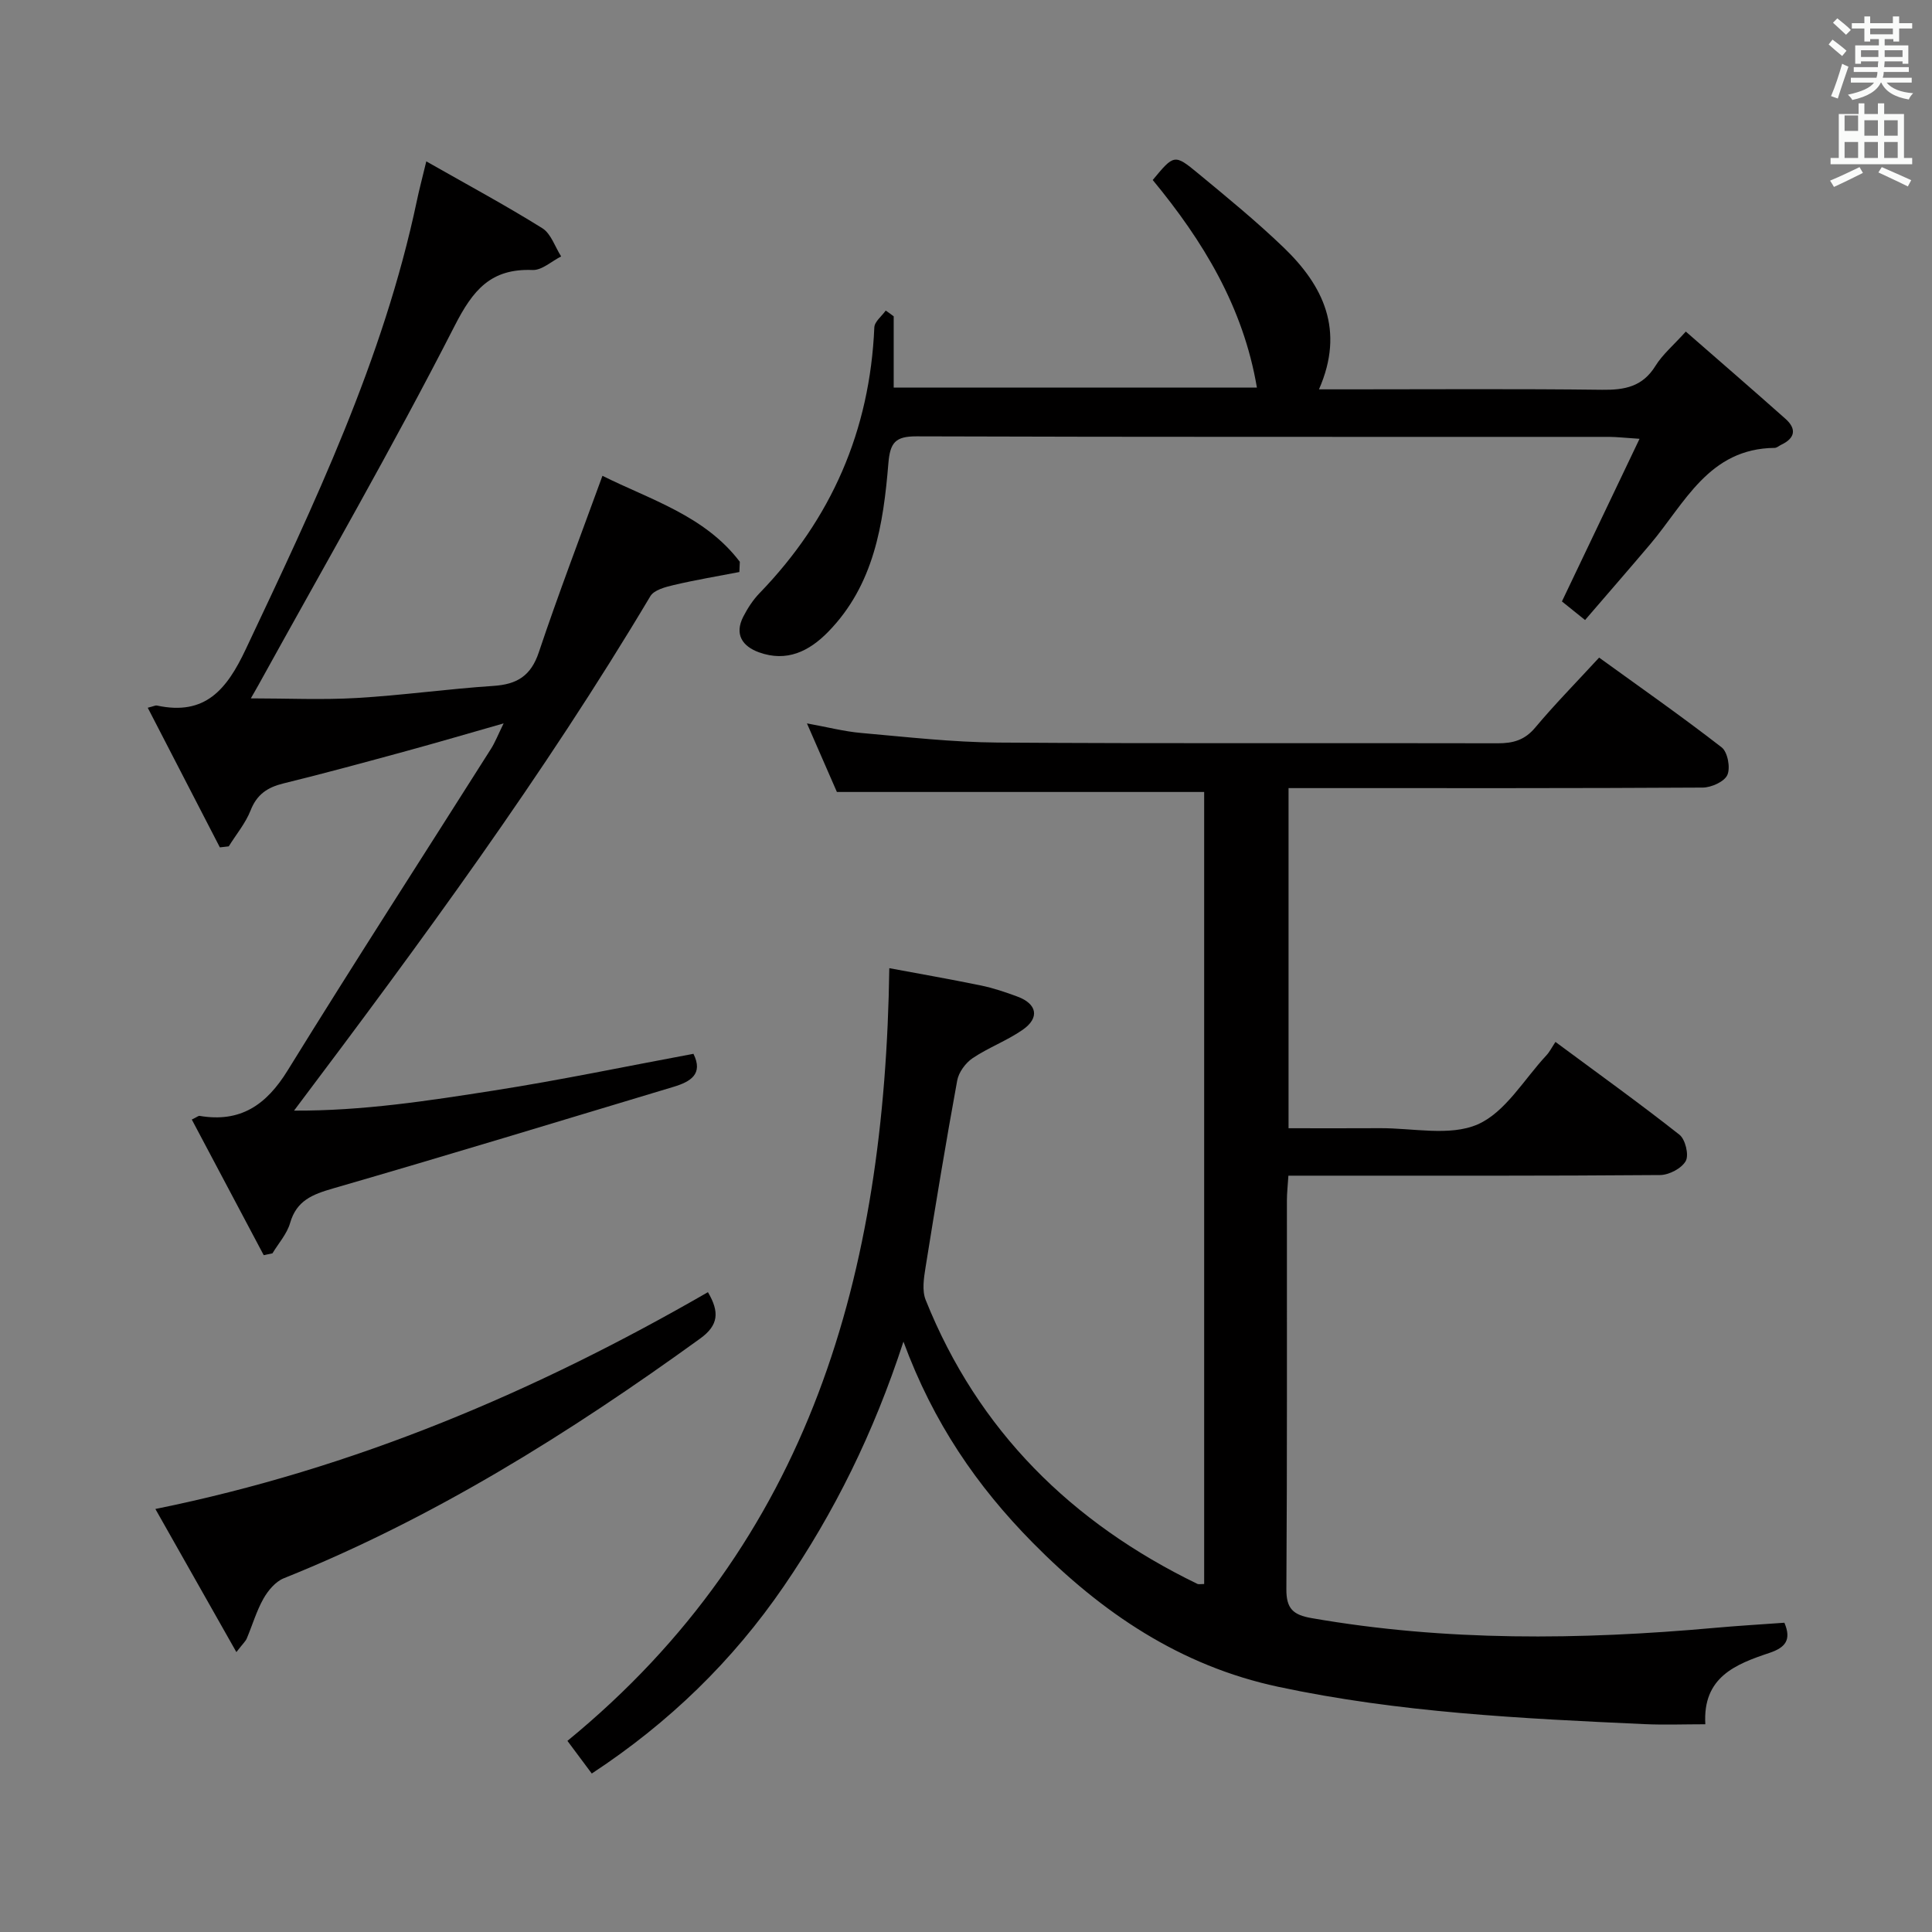 <svg enable-background="new 0 0 400 400" viewBox="0 0 400 400" xmlns="http://www.w3.org/2000/svg"><rect x="0" y="0" width="400" height="400" fill="#808080" stroke="none"/><path d="m378.6 9.2.8-1c.9.7 1.9 1.4 2.9 2.3l-.9 1.1c-1.1-.9-2-1.7-2.8-2.4zm.5 10.7c.9-2.1 1.6-4.3 2.3-6.7.4.2.8.4 1.3.6-.7 2.1-1.5 4.3-2.2 6.6zm.4-15.2.9-.9c1 .8 2 1.6 2.8 2.4l-1 1c-1-.9-1.9-1.8-2.7-2.5zm12.5-1.3h1.2v1.4h2.7v1.1h-2.7v2.7h-1.2v-.5h-1.8v1.3h4.9v3.8h-1.2v-.5h-3.7c0 .4-.1.9-.1 1.2h5.1v1h-5.2c0 .5-.1.9-.2 1.2h6v1h-5.2c1.1 1.3 2.9 2 5.5 2.2-.4.4-.7.8-.9 1.3-2.9-.5-4.8-1.6-5.7-3.5h-.1c-.8 1.7-2.7 2.9-5.9 3.6-.2-.4-.6-.8-.9-1.1 2.8-.6 4.6-1.4 5.4-2.5h-4.8v-1h5.3c.1-.3.2-.7.2-1.2h-4.9v-1h5c0-.4 0-.8.1-1.2h-3.6v.5h-1.2v-3.8h4.9v-1.3h-1.8v.5h-1.2v-2.7h-2.6v-1.1h2.6v-1.4h1.2v1.4h4.7v-1.4zm-6.7 8.4h3.6c0-.4 0-.9 0-1.4h-3.6zm1.9-4.7h4.7v-1.2h-4.7zm6.7 3.3h-3.7v1.4h3.7z" fill="#fafbfa"/><path d="m384.7 21.4h1.3v2.2h2.8v-2.2h1.3v2.2h4.1v9.1h1.7v1.3h-16.9v-1.3h1.7v-9.1h4.1v-2.2zm.3 13.2.7 1.2c-1.8.9-3.8 1.9-6 2.9-.2-.4-.5-.8-.8-1.3 2.4-1 4.4-2 6.1-2.8zm-3.1-7.5h2.8v-3.2h-2.8v4.2zm0 5.6h2.8v-3.3h-2.8zm4.1-4.6h2.8v-3.2h-2.8zm0 4.6h2.8v-3.3h-2.8zm3.6 1.9c2.1.9 4.1 1.8 6.1 2.7l-.7 1.3c-2.2-1.1-4.2-2-6.1-2.9zm3.3-9.7h-2.8v3.2h2.8zm-2.8 7.8h2.8v-3.3h-2.8z" fill="#fafbfa"/><g fill="#010000"><path d="m249.31 327.95c0-54.94 0-109.53 0-163.98-25.32 0-50.36 0-76.04 0-1.71-3.91-3.75-8.6-6.2-14.2 4.25.77 7.7 1.67 11.19 1.98 9.44.83 18.89 1.92 28.34 1.99 34.49.24 68.99.06 103.48.15 3.21.01 5.6-.66 7.77-3.25 4.05-4.83 8.48-9.33 13.23-14.49 8.6 6.22 17.15 12.2 25.38 18.59 1.23.96 1.84 4.21 1.17 5.71-.62 1.39-3.32 2.6-5.11 2.61-26.49.16-52.99.11-79.48.11-1.97 0-3.94 0-6.26 0v70.42c6.37 0 12.63.03 18.9-.01 6.82-.05 14.47 1.73 20.24-.78 5.75-2.51 9.61-9.34 14.26-14.32.67-.72 1.12-1.65 1.86-2.76 8.98 6.65 17.47 12.75 25.67 19.21 1.22.96 2 4.19 1.31 5.44-.85 1.53-3.46 2.9-5.32 2.91-23.49.19-46.99.13-70.48.13-1.98 0-3.96 0-6.47 0-.12 1.95-.31 3.54-.31 5.13-.02 26.83.07 53.66-.11 80.48-.03 4.05 1.42 5.33 5.2 5.99 27.75 4.84 55.59 4.53 83.5 2.02 4.77-.43 9.56-.71 14.41-1.06 1.5 3.54.22 5.14-3.11 6.25-6.96 2.33-13.84 4.98-13.26 14.77-4.39 0-8.52.16-12.64-.03-25.41-1.16-50.81-2.39-75.8-7.73-20.27-4.33-36.52-15.33-50.85-29.86-11.46-11.63-20.52-24.73-26.73-41.6-6.21 19.05-14.36 35.44-24.78 50.66-10.57 15.43-23.73 28.23-39.75 38.76-1.72-2.3-3.36-4.5-5.04-6.76 50.49-41.36 65.75-97.02 66.64-159.98 5.79 1.08 12.37 2.23 18.91 3.57 2.59.53 5.13 1.39 7.61 2.31 4.09 1.51 4.66 4.4 1.09 6.88-3.25 2.26-7.08 3.67-10.37 5.88-1.46.99-2.87 2.91-3.18 4.61-2.36 12.88-4.49 25.8-6.56 38.72-.35 2.2-.75 4.78.03 6.72 10.85 27.09 30.21 46.14 56.22 58.77.25.15.62.04 1.44.04z"/><path d="m88.26 33.41c8.56 4.87 16.44 9.11 24.02 13.84 1.81 1.13 2.62 3.85 3.9 5.84-1.97.99-3.98 2.89-5.92 2.81-8.63-.33-12.32 4.09-16.15 11.6-12.85 25.15-26.98 49.64-40.63 74.38-.53.96-1.09 1.9-1.55 2.71 7.5 0 14.75.34 21.95-.08 9.44-.55 18.84-1.88 28.27-2.5 4.88-.32 7.77-2.06 9.41-6.97 4.05-12.09 8.61-24 13.17-36.53 9.97 4.98 21.19 8.25 28.44 17.8-.03.71-.06 1.41-.09 2.12-4.54.88-9.11 1.64-13.61 2.7-1.73.41-4.07 1.02-4.83 2.32-22.01 36.94-47.42 71.51-73.76 106.49 14.17.08 27.84-2.04 41.44-4.17 13.74-2.15 27.38-5.01 41.25-7.59 2.08 4.18-.6 5.77-4.06 6.82-23.51 7.07-47 14.24-70.58 21.06-4.24 1.23-7.53 2.49-8.87 7.16-.65 2.25-2.4 4.19-3.65 6.27-.6.13-1.21.25-1.81.38-4.96-9.34-9.91-18.68-14.89-28.08 1.08-.52 1.38-.8 1.61-.76 8.45 1.44 13.82-2.25 18.23-9.4 13.79-22.34 28.05-44.39 42.09-66.57.88-1.39 1.48-2.95 2.63-5.29-7.18 2.05-13.62 3.94-20.09 5.71-8.48 2.31-16.97 4.63-25.5 6.72-3.3.81-5.49 2.26-6.79 5.57-1.05 2.67-2.99 4.98-4.53 7.46-.61.07-1.23.14-1.84.21-4.94-9.57-9.88-19.14-14.93-28.91 1.27-.32 1.6-.52 1.88-.46 9.99 2.16 14.46-3.27 18.41-11.65 14.19-30.06 28.5-60.01 35.42-92.82.47-2.27 1.07-4.49 1.96-8.19z"/><path d="m185.03 65.49v14.76h75.2c-2.82-16.7-11.16-30.38-21.57-42.98 4.39-5.3 4.5-5.42 9.36-1.4 6.03 4.98 12.1 9.95 17.73 15.36 8.2 7.88 12.73 17.09 7.33 29.38h6.17c17.49 0 34.98-.13 52.47.09 4.67.06 8.36-.64 11.02-4.94 1.46-2.36 3.7-4.24 6.29-7.11 6.96 6.08 13.84 12.02 20.63 18.06 2.34 2.08 2.02 4.01-.89 5.38-.45.21-.89.63-1.34.64-13.68.13-18.61 11.5-25.81 19.99-4.38 5.17-8.83 10.28-13.45 15.65-2.12-1.71-3.64-2.93-4.79-3.85 5.33-11.16 10.49-21.97 16.07-33.67-3.08-.2-4.67-.39-6.27-.4-47.81-.02-95.62.05-143.43-.11-4.39-.01-5.46 1.3-5.82 5.57-1.04 12.66-2.97 25.17-12.45 34.89-3.98 4.08-8.61 6.32-14.33 4.26-3.44-1.24-5.14-3.72-3.26-7.39.9-1.75 2.02-3.48 3.38-4.88 14.86-15.36 22.83-33.63 23.75-55.01.05-1.19 1.54-2.32 2.36-3.48.56.37 1.1.78 1.65 1.19z"/><path d="m48.94 342.05c-5.83-10.3-11.17-19.75-16.77-29.63 41.27-8.38 78.7-24.3 114.4-44.89 2.41 4.1 2.23 6.84-1.63 9.62-27.02 19.54-55.11 37.15-86.2 49.62-1.71.69-3.25 2.54-4.2 4.22-1.45 2.58-2.29 5.49-3.45 8.24-.23.56-.76 1.02-2.15 2.82z"/></g></svg>